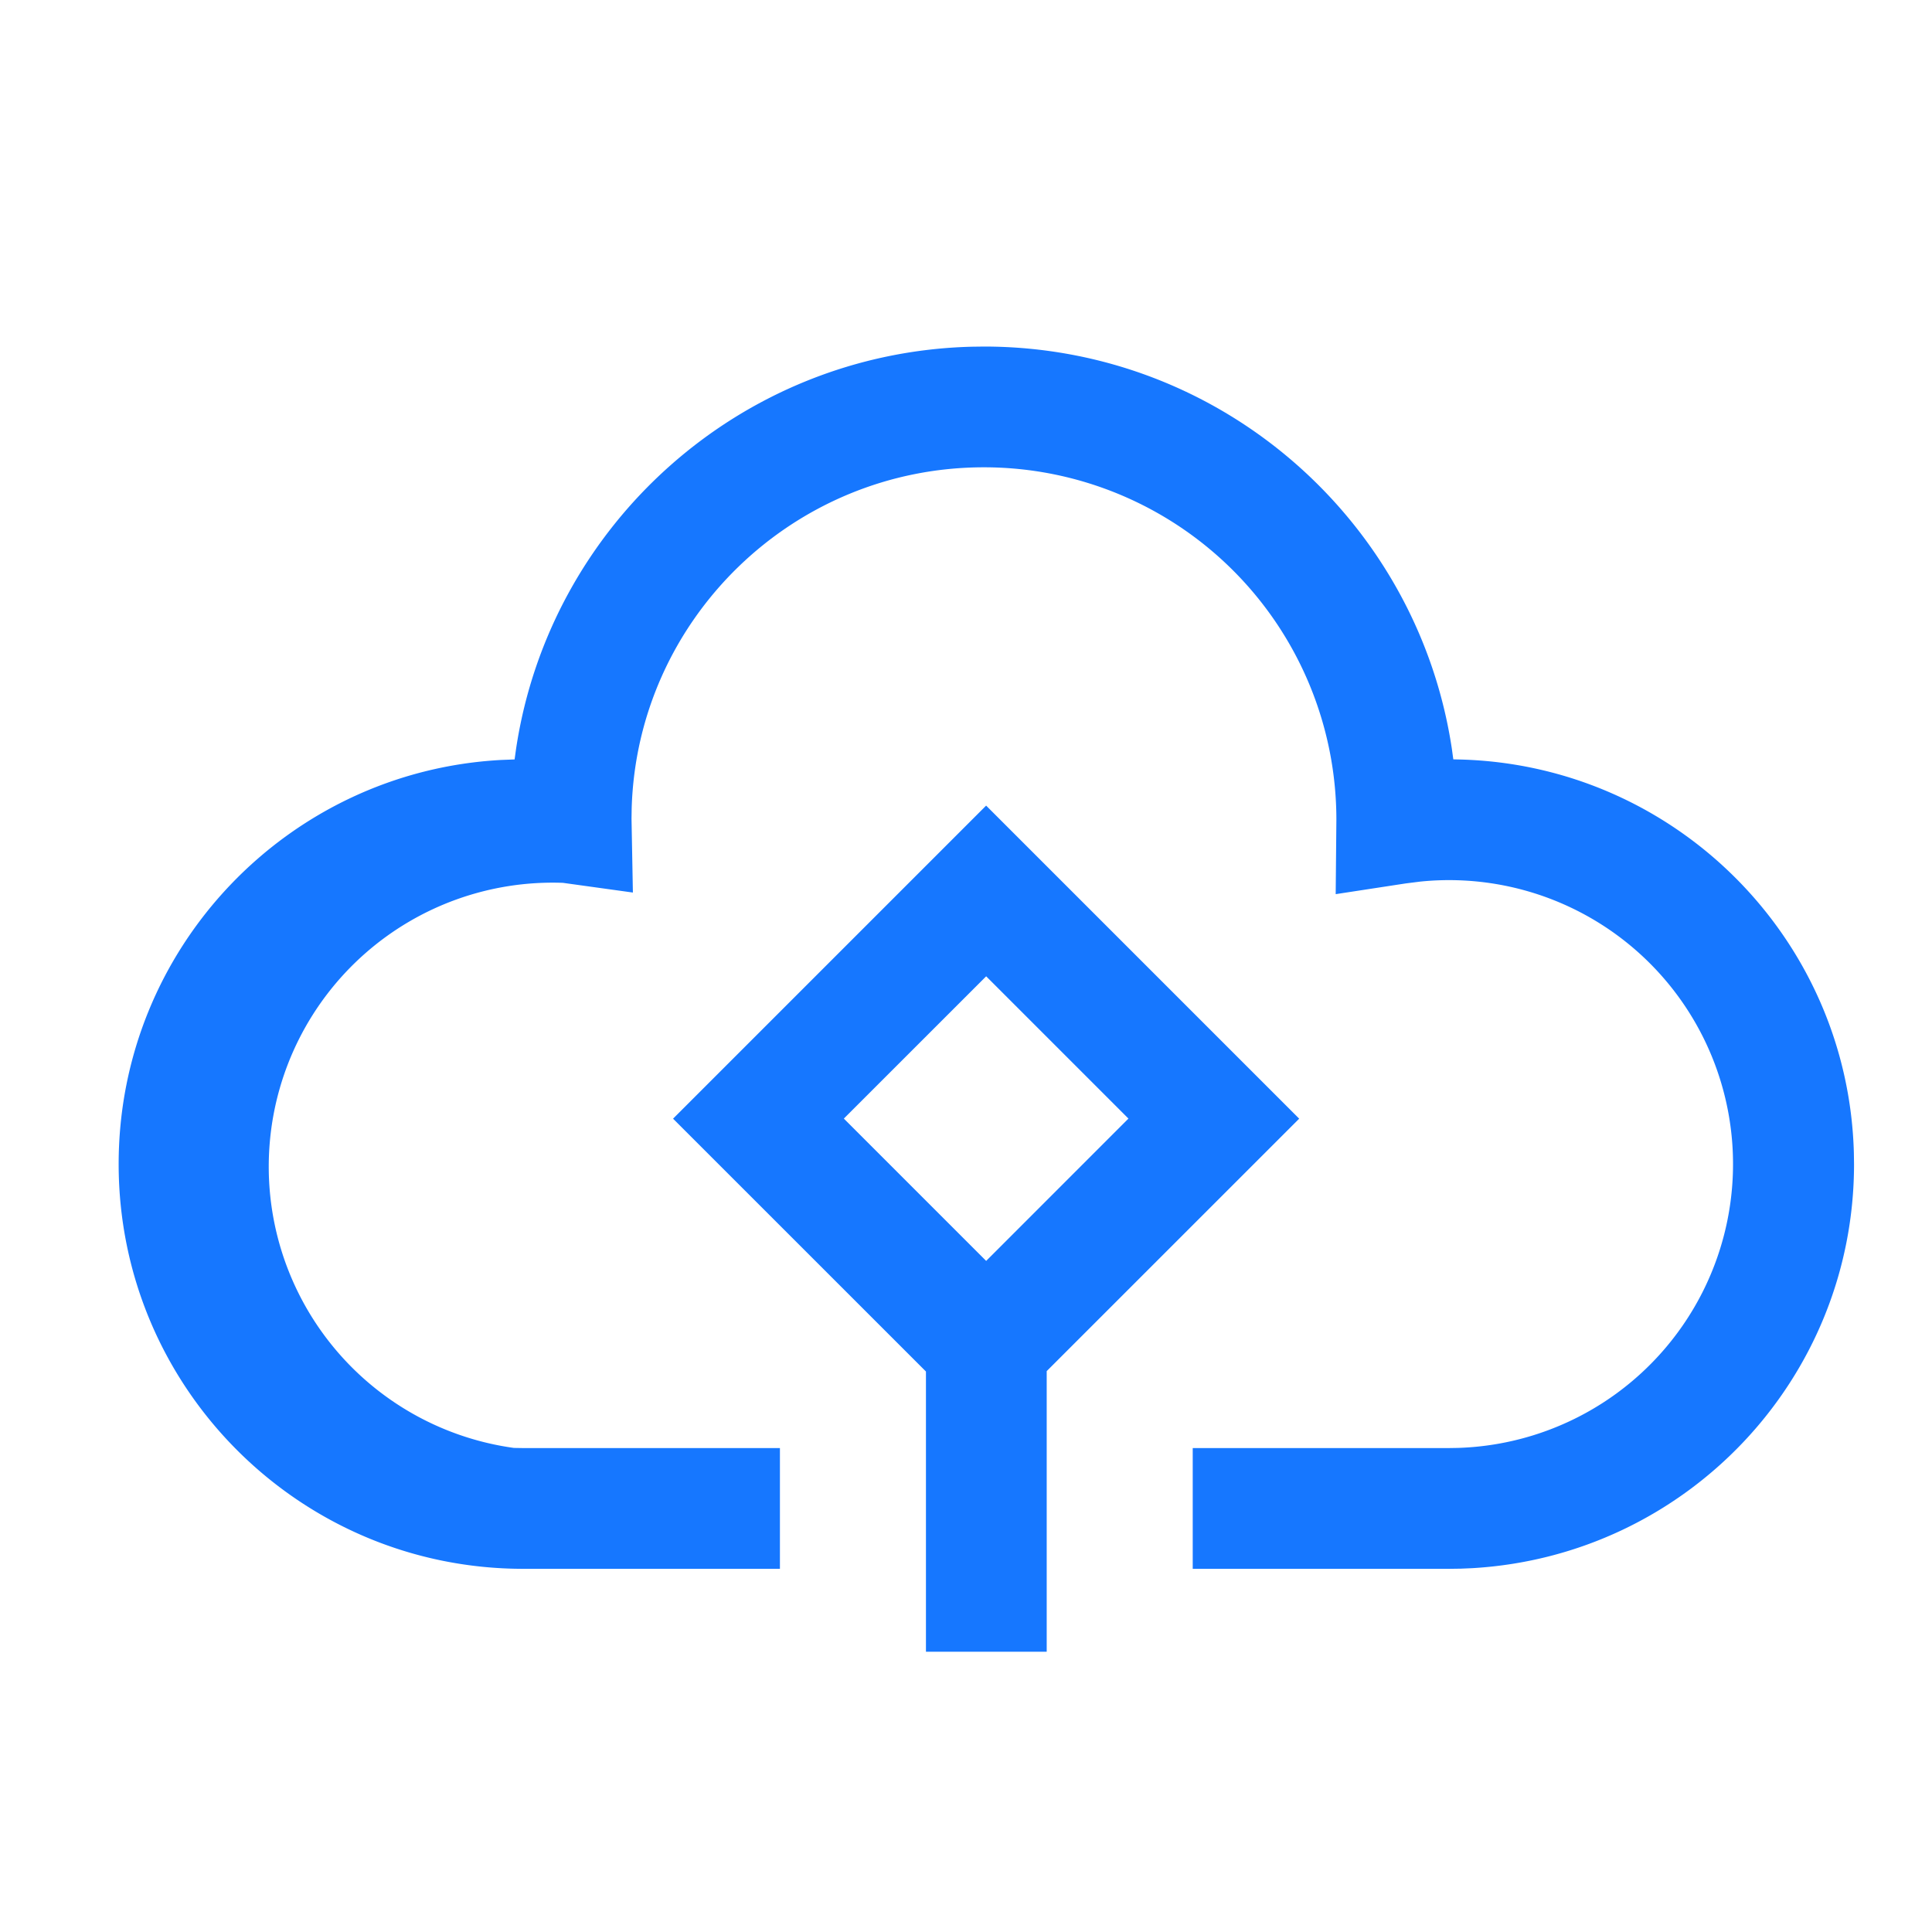 <?xml version="1.0" standalone="no"?><!DOCTYPE svg PUBLIC "-//W3C//DTD SVG 1.1//EN" "http://www.w3.org/Graphics/SVG/1.1/DTD/svg11.dtd"><svg t="1638009808915" class="icon" viewBox="0 0 1024 1024" version="1.1" xmlns="http://www.w3.org/2000/svg" p-id="2987" xmlns:xlink="http://www.w3.org/1999/xlink" width="52" height="52"><defs><style type="text/css"></style></defs><path d="M522.667 426.987l165.931 165.931-133.824 133.803v148.736h-64v-148.523l-134.037-134.016 165.931-165.931zM521.515 183.68c125.717 0 229.845 92.523 248 213.184l0.768 5.611 3.776 0.085c113.792 3.072 205.461 94.741 208.533 208.533l0.085 5.888c0 114.048-89.109 207.659-202.453 214.187l-5.995 0.256-6.059 0.085h-136v-64h135.509l5.12-0.085a150.507 150.507 0 1 0-20.053-300.16l-7.616 0.96-37.184 5.696 0.363-39.445a186.795 186.795 0 0 0-186.795-186.795c-101.312 0-183.787 80.683-186.709 180.736l-0.085 5.461 0.725 39.189-37.077-5.141a150.507 150.507 0 0 0-26.027 299.499l5.056 0.085h135.979v64h-135.979c-118.464 0-214.507-96.043-214.507-214.528 0-114.517 89.749-208.085 202.731-214.187l7.125-0.277 0.789-5.653c17.835-118.613 118.763-210.027 241.621-213.099l6.357-0.085z m1.173 333.781l-75.435 75.413 75.435 75.435 75.413-75.435-75.413-75.413z" fill="#1677FF" p-id="2988"></path></svg>